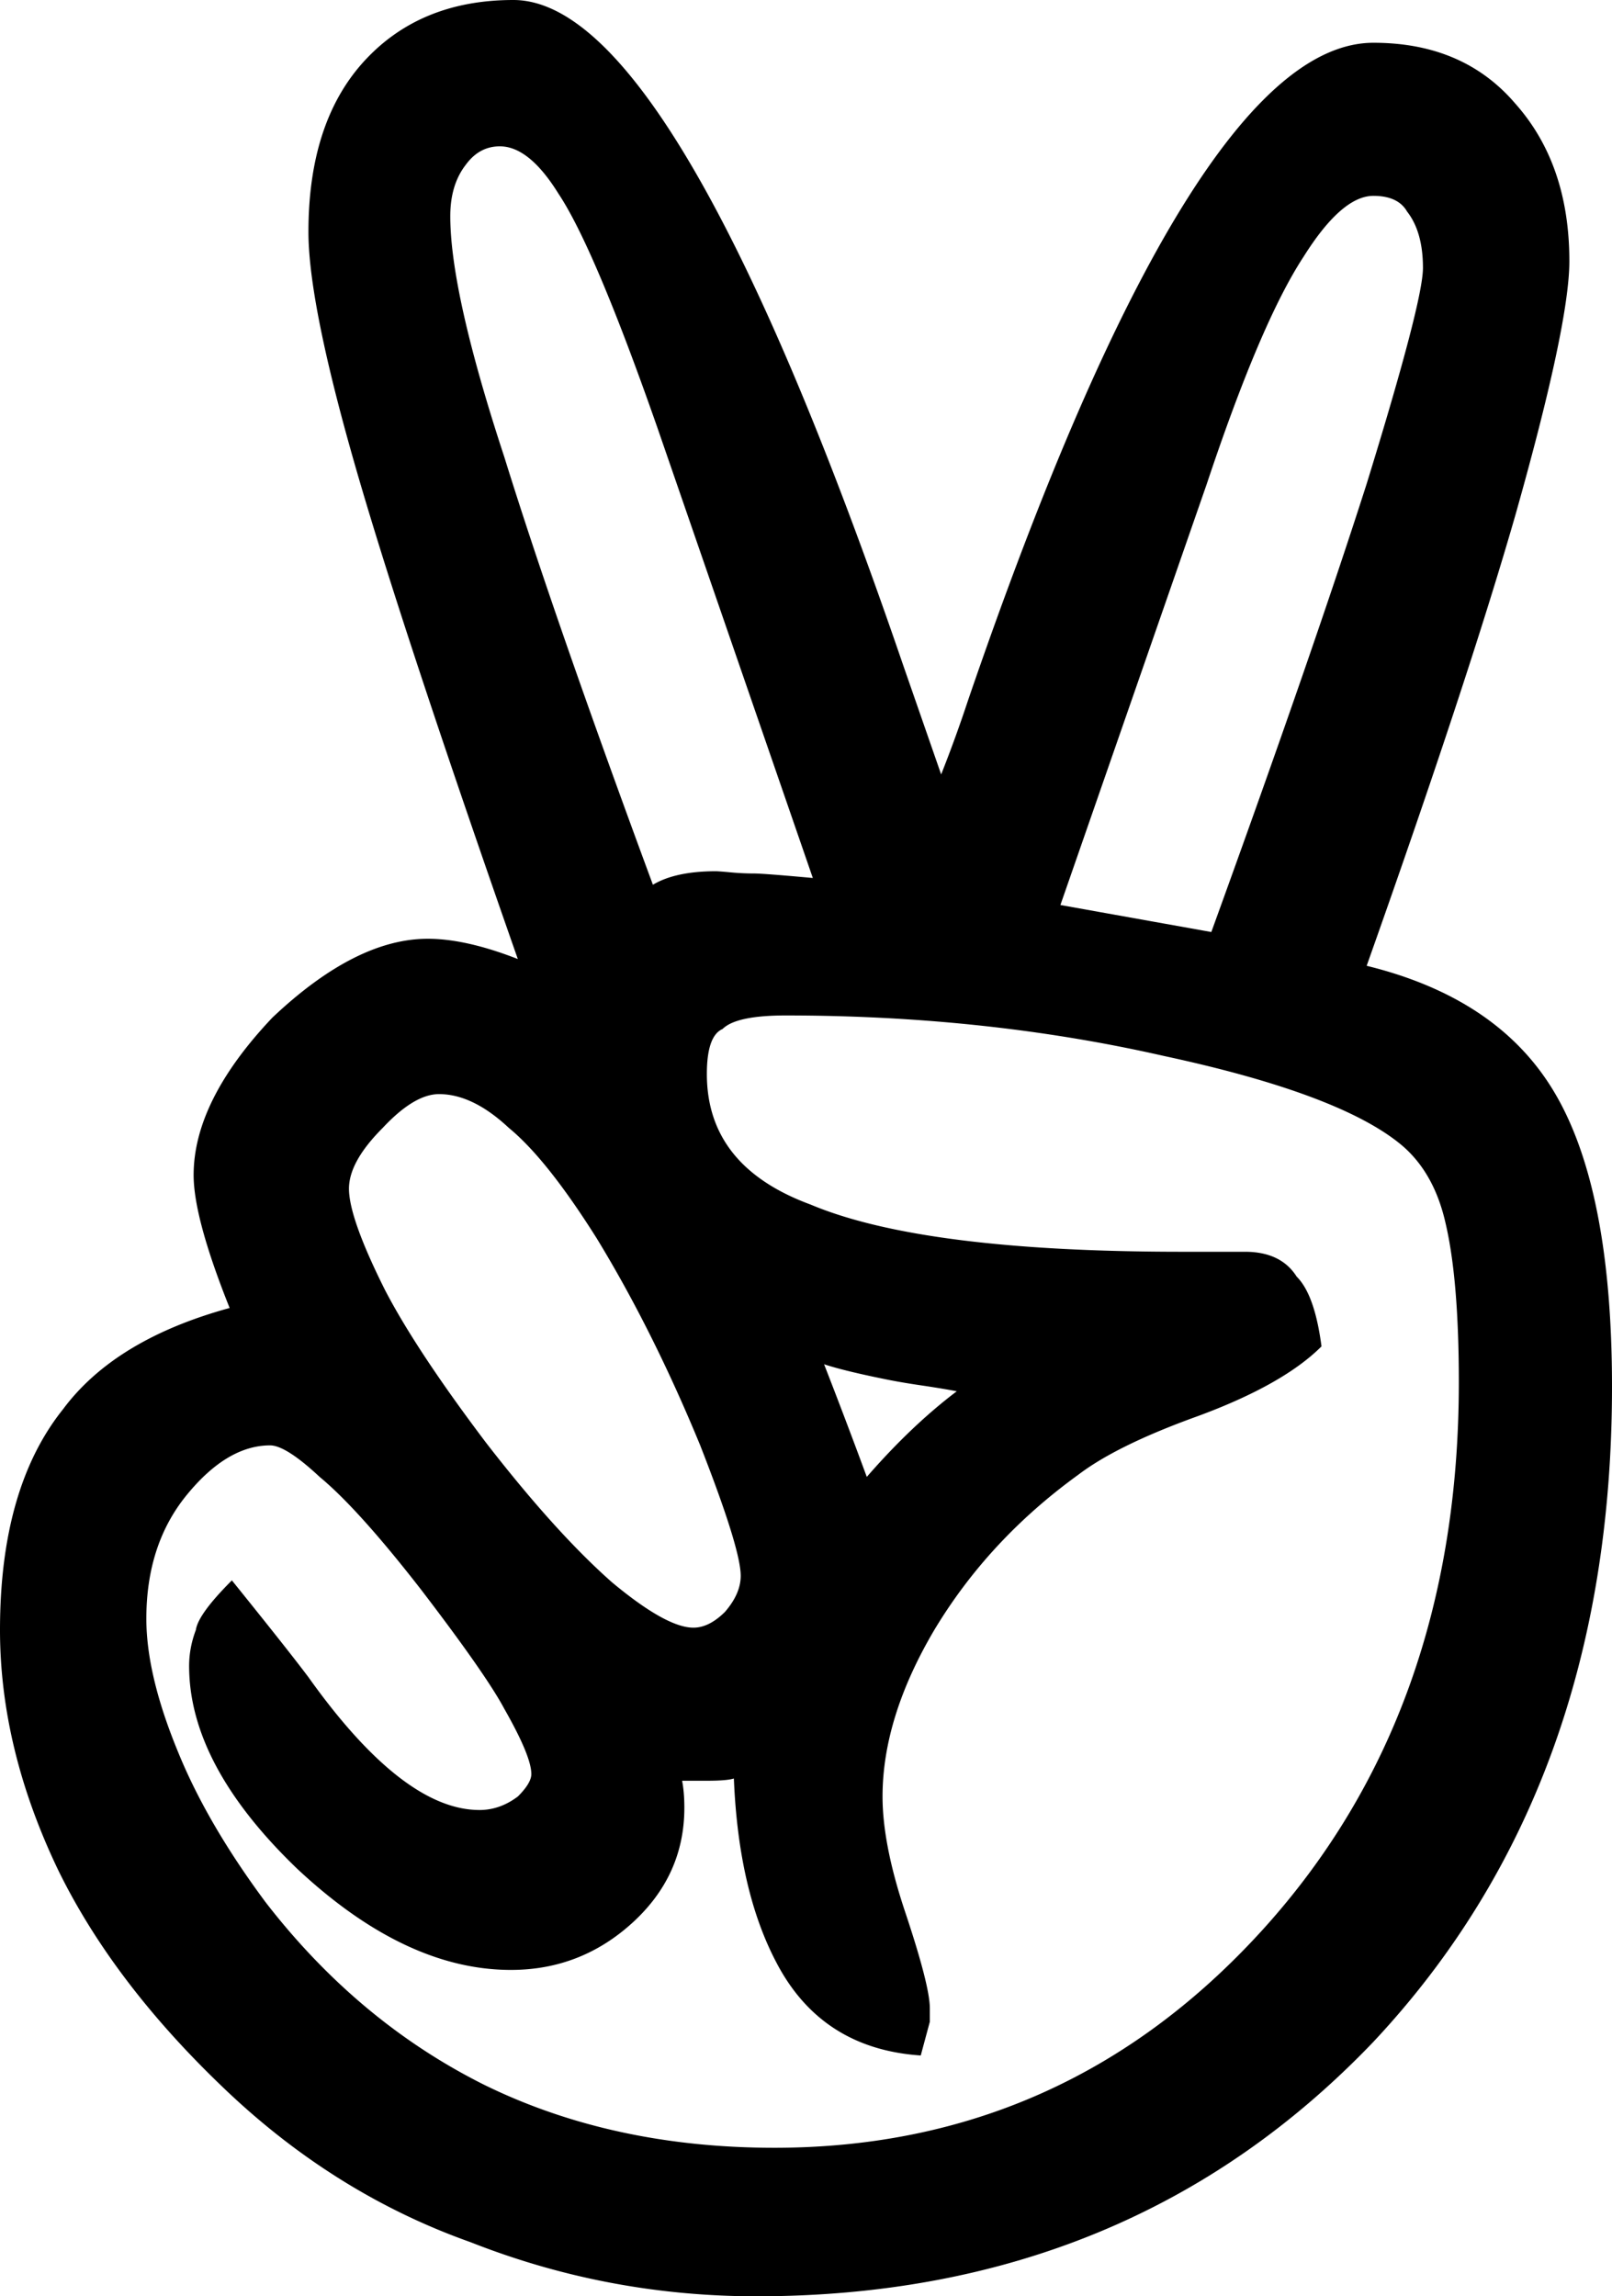 <svg xmlns="http://www.w3.org/2000/svg" viewBox="0 0 366.592 522.24"><path d="M0 370.688c0-21.504 4.767-38.24 14.336-50.192 7.855-10.576 20.48-18.256 37.887-23.024-5.456-13.648-8.19-23.712-8.19-30.224 0-11.264 5.967-23.2 17.919-35.824 12.64-11.952 24.4-17.92 35.328-17.92 5.808 0 12.623 1.536 20.48 4.608-16.384-46.768-28.16-82.272-35.329-106.496-8.191-27.648-12.288-47.28-12.288-58.88 0-16.384 4.097-29.184 12.288-38.4C90.96 4.784 102.399 0 116.751 0c24.56 0 54.096 50.352 88.56 151.04l8.721 25.088a308.697 308.697 0 0 0 6.128-16.896C254.304 59.569 285.023 9.728 312.336 9.728c13.647 0 24.384 4.608 32.256 13.824 8.208 9.216 12.303 21.168 12.303 35.84 0 9.552-4.095 28.832-12.303 57.856-7.168 24.912-18.416 59.056-33.792 102.4 19.471 4.783 33.471 14 42 27.648 9.2 14.671 13.792 37.36 13.792 68.095 0 60.752-18.096 110.416-54.273 148.992-36.863 38.576-83.647 57.857-140.304 57.857-22.527 0-44.191-4.097-65.008-12.305-20.143-7.151-38.4-18.416-54.784-33.775-17.408-16.37-30.368-33.28-38.912-50.69C4.448 407.038 0 388.782 0 370.686zm33.28-2.56c0 8.528 2.383 18.592 7.168 30.208 4.431 10.928 11.088 22.352 19.967 34.304 14 18.096 30.544 31.92 49.665 41.488 19.439 9.552 41.471 14.336 66.03 14.336 44.033 0 81.073-16.544 111.105-49.664 29.696-32.784 44.544-74.256 44.544-124.416 0-15.697-1.025-27.808-3.056-36.352-1.712-7.504-4.977-13.296-9.729-17.408-9.215-7.84-27.311-14.672-54.271-20.464-26.977-6.144-55.664-9.216-86.032-9.216-7.504 0-12.288 1.024-14.336 3.072-2.384 1.024-3.584 4.432-3.584 10.24 0 14 7.84 23.887 23.552 29.68 17.055 7.184 45.232 10.751 84.48 10.751h14.336c5.456 0 9.392 1.89 11.76 5.649 2.752 2.736 4.624 8.016 5.647 15.872-5.792 5.792-15.183 11.088-28.159 15.872-12.305 4.432-21.328 8.88-27.137 13.312-13.664 9.888-24.56 21.664-32.767 35.328-7.857 13.312-11.76 25.936-11.76 37.872 0 7.184 1.68 15.872 5.104 26.128 3.76 11.248 5.648 18.592 5.648 22.016v3.072l-2.064 7.664c-15.008-1.008-25.936-8.016-32.752-20.993-5.808-10.943-9.056-24.943-9.745-42-1.007.336-3.055.513-6.128.513h-5.647c.336 1.695.512 3.76.512 6.144 0 10.256-3.937 18.96-11.777 26.128-7.84 7.152-17.055 10.752-27.664 10.752-16.031 0-32.24-7.68-48.64-23.04-16.351-15.728-24.543-31.088-24.543-46.096 0-2.736.511-5.472 1.536-8.192.336-2.384 3.072-6.16 8.191-11.264 8.529 10.576 14.337 17.92 17.408 22.015 14.336 20.13 27.313 30.208 38.913 30.208 3.055 0 5.967-1.007 8.704-3.07 2.048-2.033 3.072-3.745 3.072-5.105 0-2.736-2.065-7.664-6.16-14.865-2.72-5.103-9.025-14.159-18.945-27.119-9.551-12.288-17.248-20.816-23.04-25.6-5.12-4.785-8.88-7.168-11.263-7.168-6.48 0-12.8 3.744-18.945 11.263-6.127 7.489-9.199 16.881-9.199 28.145zm46.08-97.792c0 4.432 2.72 12.112 8.192 23.04 4.784 9.216 12.464 20.815 23.04 34.815 10.592 13.664 20.144 24.24 28.672 31.744 8.208 6.817 14.336 10.24 18.432 10.24 2.384 0 4.768-1.2 7.168-3.583 2.368-2.737 3.584-5.472 3.584-8.208 0-4.096-3.072-13.985-9.216-29.68-7.168-17.424-15.008-33.104-23.552-47.104-7.52-11.936-14.16-20.32-19.968-25.088-5.472-5.12-10.752-7.68-15.872-7.68-3.744 0-8.016 2.56-12.8 7.68-5.12 5.12-7.68 9.728-7.68 13.824zM102.4 49.152c0 11.6 4.096 29.871 12.288 54.783 7.52 24.24 18.784 56.672 33.792 97.28 3.424-2.047 8.208-3.072 14.336-3.072.336 0 1.472.08 3.344.256 1.872.177 3.664.257 5.376.257 1.36 0 5.792.336 13.312 1.023L149.504 97.28c-9.552-27.312-17.056-45.056-22.512-53.248-4.448-7.168-8.88-10.752-13.328-10.752-3.072 0-5.632 1.36-7.664 4.096-2.416 3.072-3.6 6.992-3.6 11.776zm85.008 261.12a1448.97 1448.97 0 0 1 9.712 25.616c6.832-7.855 13.664-14.336 20.463-19.472-1.68-.335-4.255-.768-7.664-1.28-3.423-.496-5.967-.944-7.664-1.28-6.832-1.36-11.792-2.575-14.847-3.584zm53.744-104.448l34.32 6.144c15.344-42.32 27.12-76.289 35.312-101.888 8.528-27.649 12.816-44.033 12.816-49.153 0-5.456-1.2-9.727-3.6-12.8-1.36-2.383-3.92-3.584-7.664-3.584-4.784 0-10.08 4.609-15.872 13.825-6.496 9.903-13.84 27.135-22.032 51.712z"/></svg>